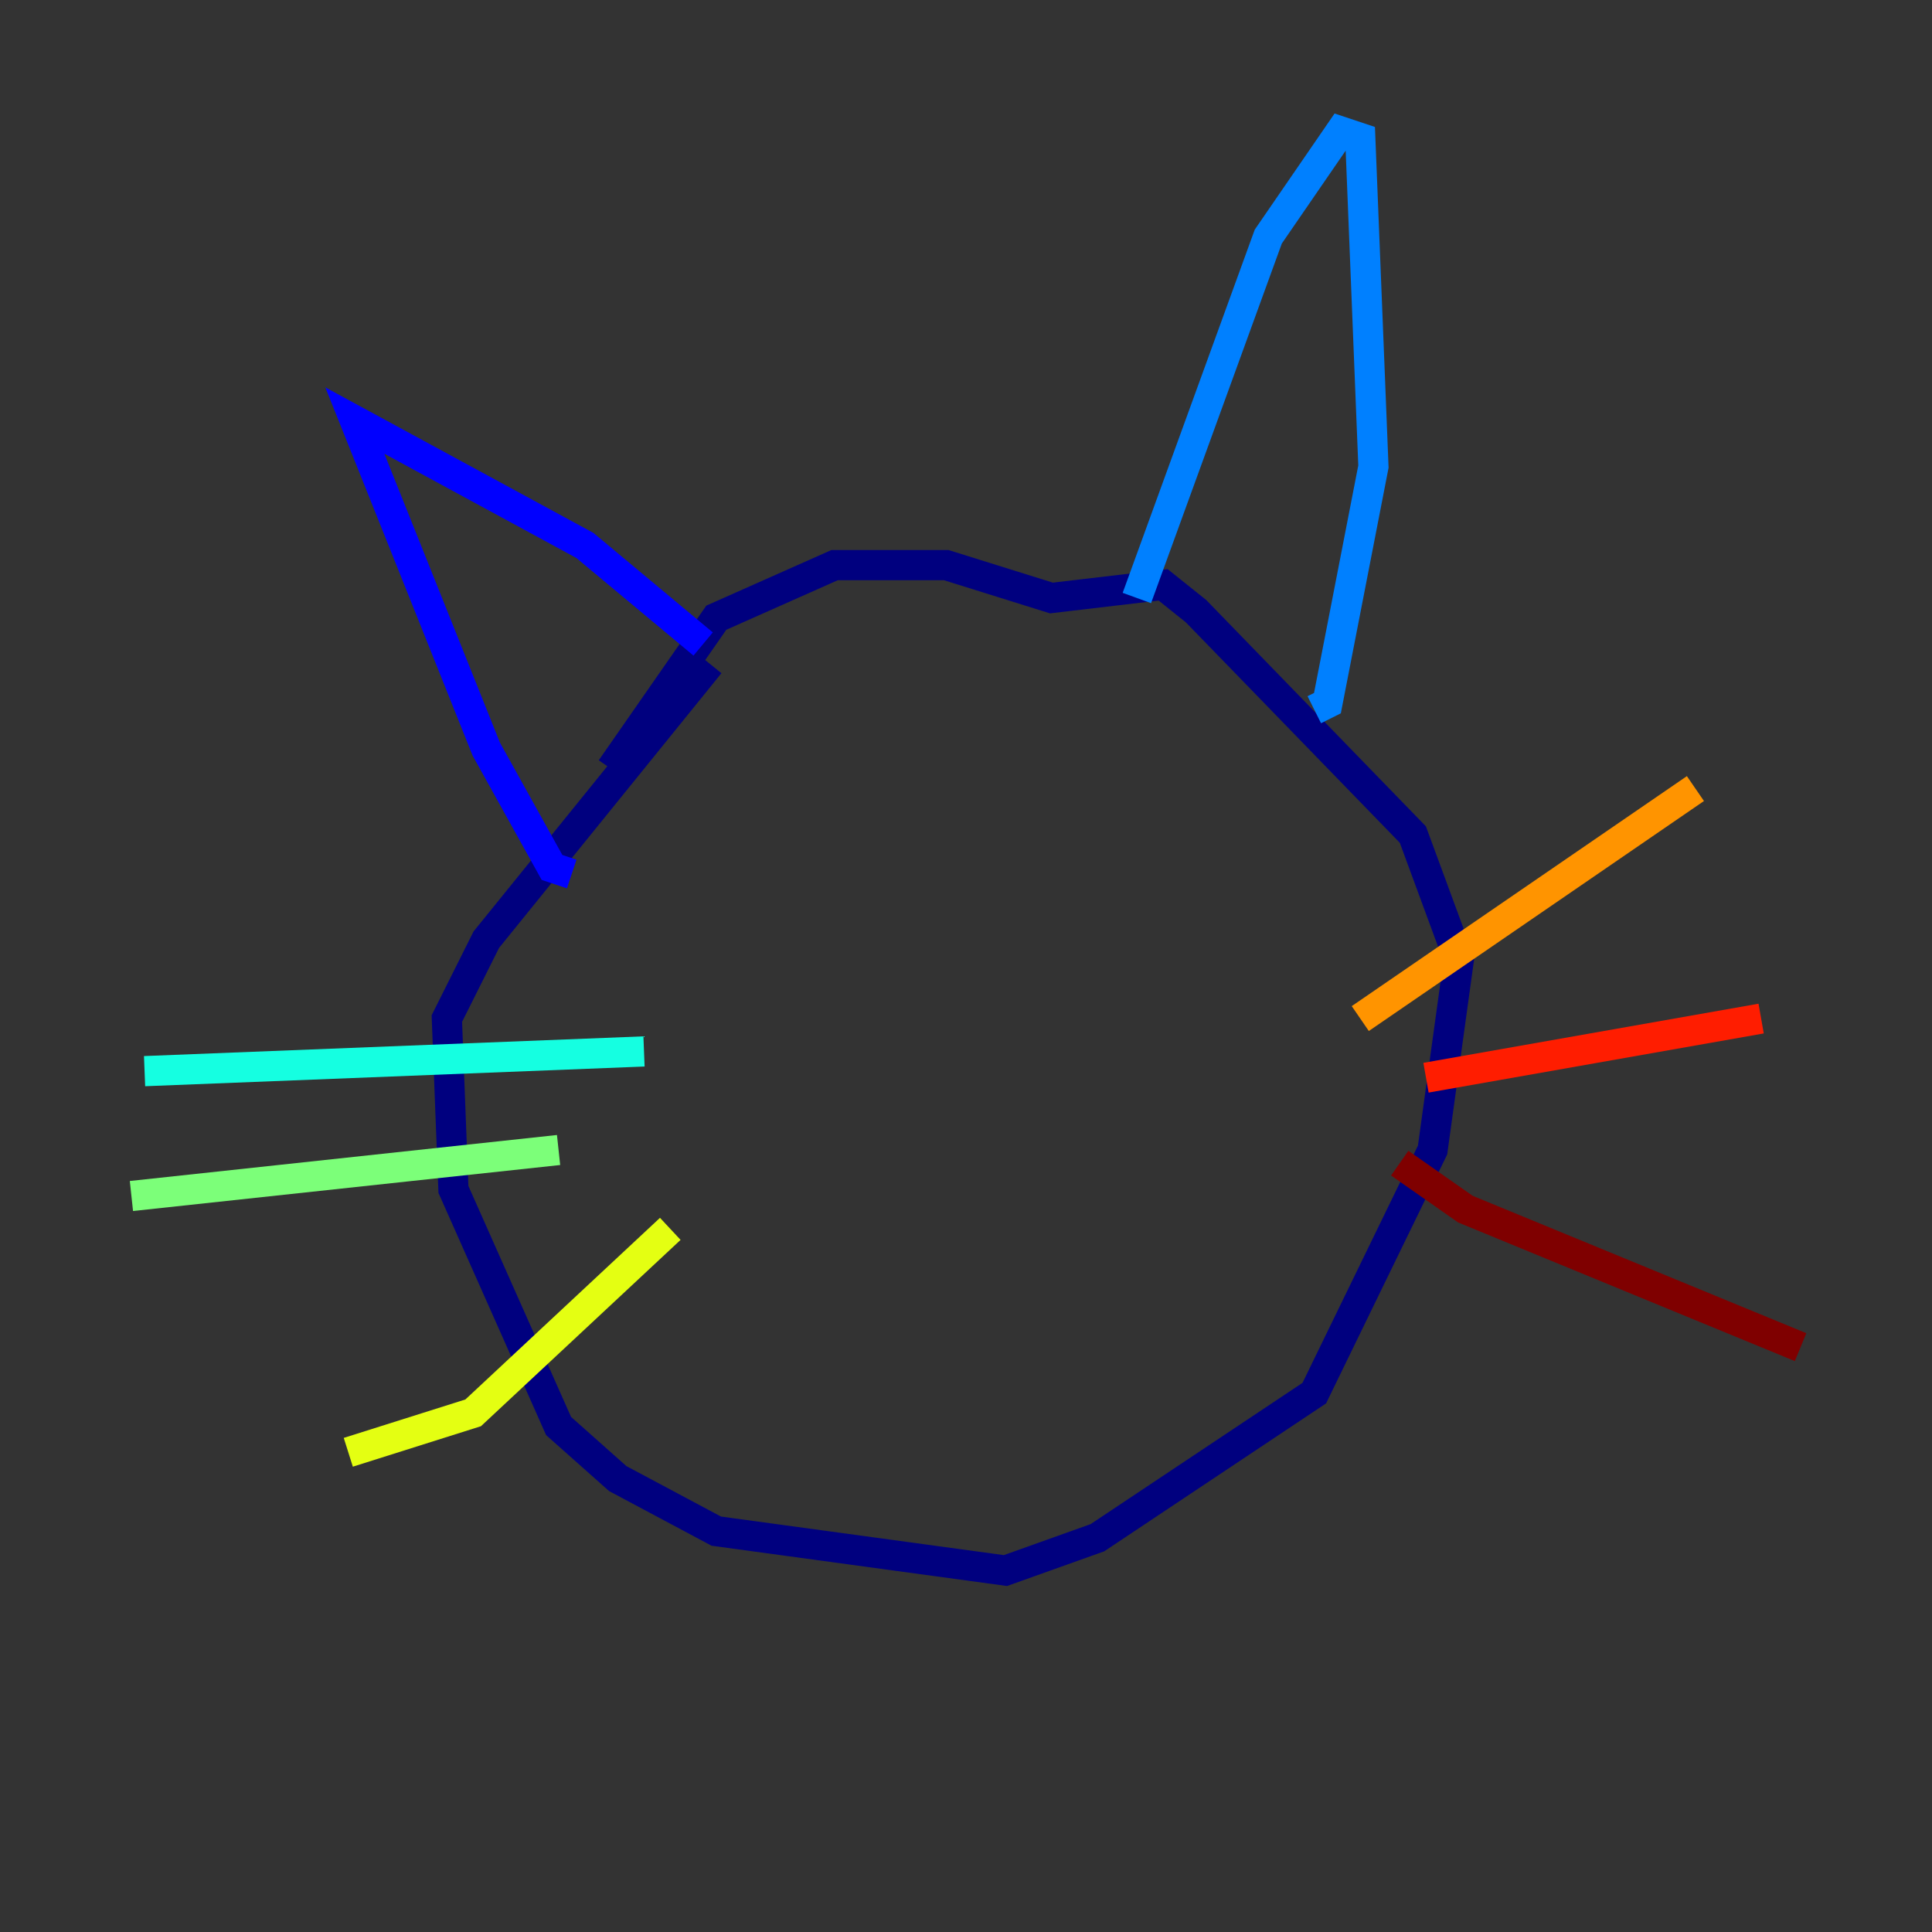 <?xml version="1.0" encoding="utf-8" ?>
<svg baseProfile="tiny" height="128" version="1.2" viewBox="0,0,128,128" width="128" xmlns="http://www.w3.org/2000/svg" xmlns:ev="http://www.w3.org/2001/xml-events" xmlns:xlink="http://www.w3.org/1999/xlink"><rect x="0" y="0" width="128" height="128" fill="#333333" stroke="none"/><defs /><polyline fill="none" points="47.02,43.973 32.218,62.258 29.605,67.483 30.041,78.803 37.007,94.476 40.925,97.959 47.456,101.442 66.612,104.054 72.707,101.878 87.075,92.299 94.912,76.191 96.653,63.565 93.605,55.292 79.238,40.49 77.061,38.748 69.66,39.619 62.694,37.442 55.292,37.442 47.456,40.925 40.49,50.939" stroke="#00007f" stroke-width="2" /><polyline fill="none" points="37.878,57.905 36.571,57.469 32.218,49.633 23.51,27.864 38.748,36.136 46.585,42.667" stroke="#0000ff" stroke-width="2" /><polyline fill="none" points="75.32,39.619 84.027,15.674 88.816,8.707 90.122,9.143 90.993,30.912 87.946,46.585 87.075,47.02" stroke="#0080ff" stroke-width="2" /><polyline fill="none" points="42.667,69.66 9.578,70.966" stroke="#15ffe1" stroke-width="2" /><polyline fill="none" points="37.007,76.191 8.707,79.238" stroke="#7cff79" stroke-width="2" /><polyline fill="none" points="44.408,81.415 31.347,93.605 23.075,96.218" stroke="#e4ff12" stroke-width="2" /><polyline fill="none" points="90.122,67.483 112.326,52.245" stroke="#ff9400" stroke-width="2" /><polyline fill="none" points="94.476,71.401 116.68,67.483" stroke="#ff1d00" stroke-width="2" /><polyline fill="none" points="92.735,77.061 97.088,80.109 119.293,89.252" stroke="#7f0000" stroke-width="2" /></svg>